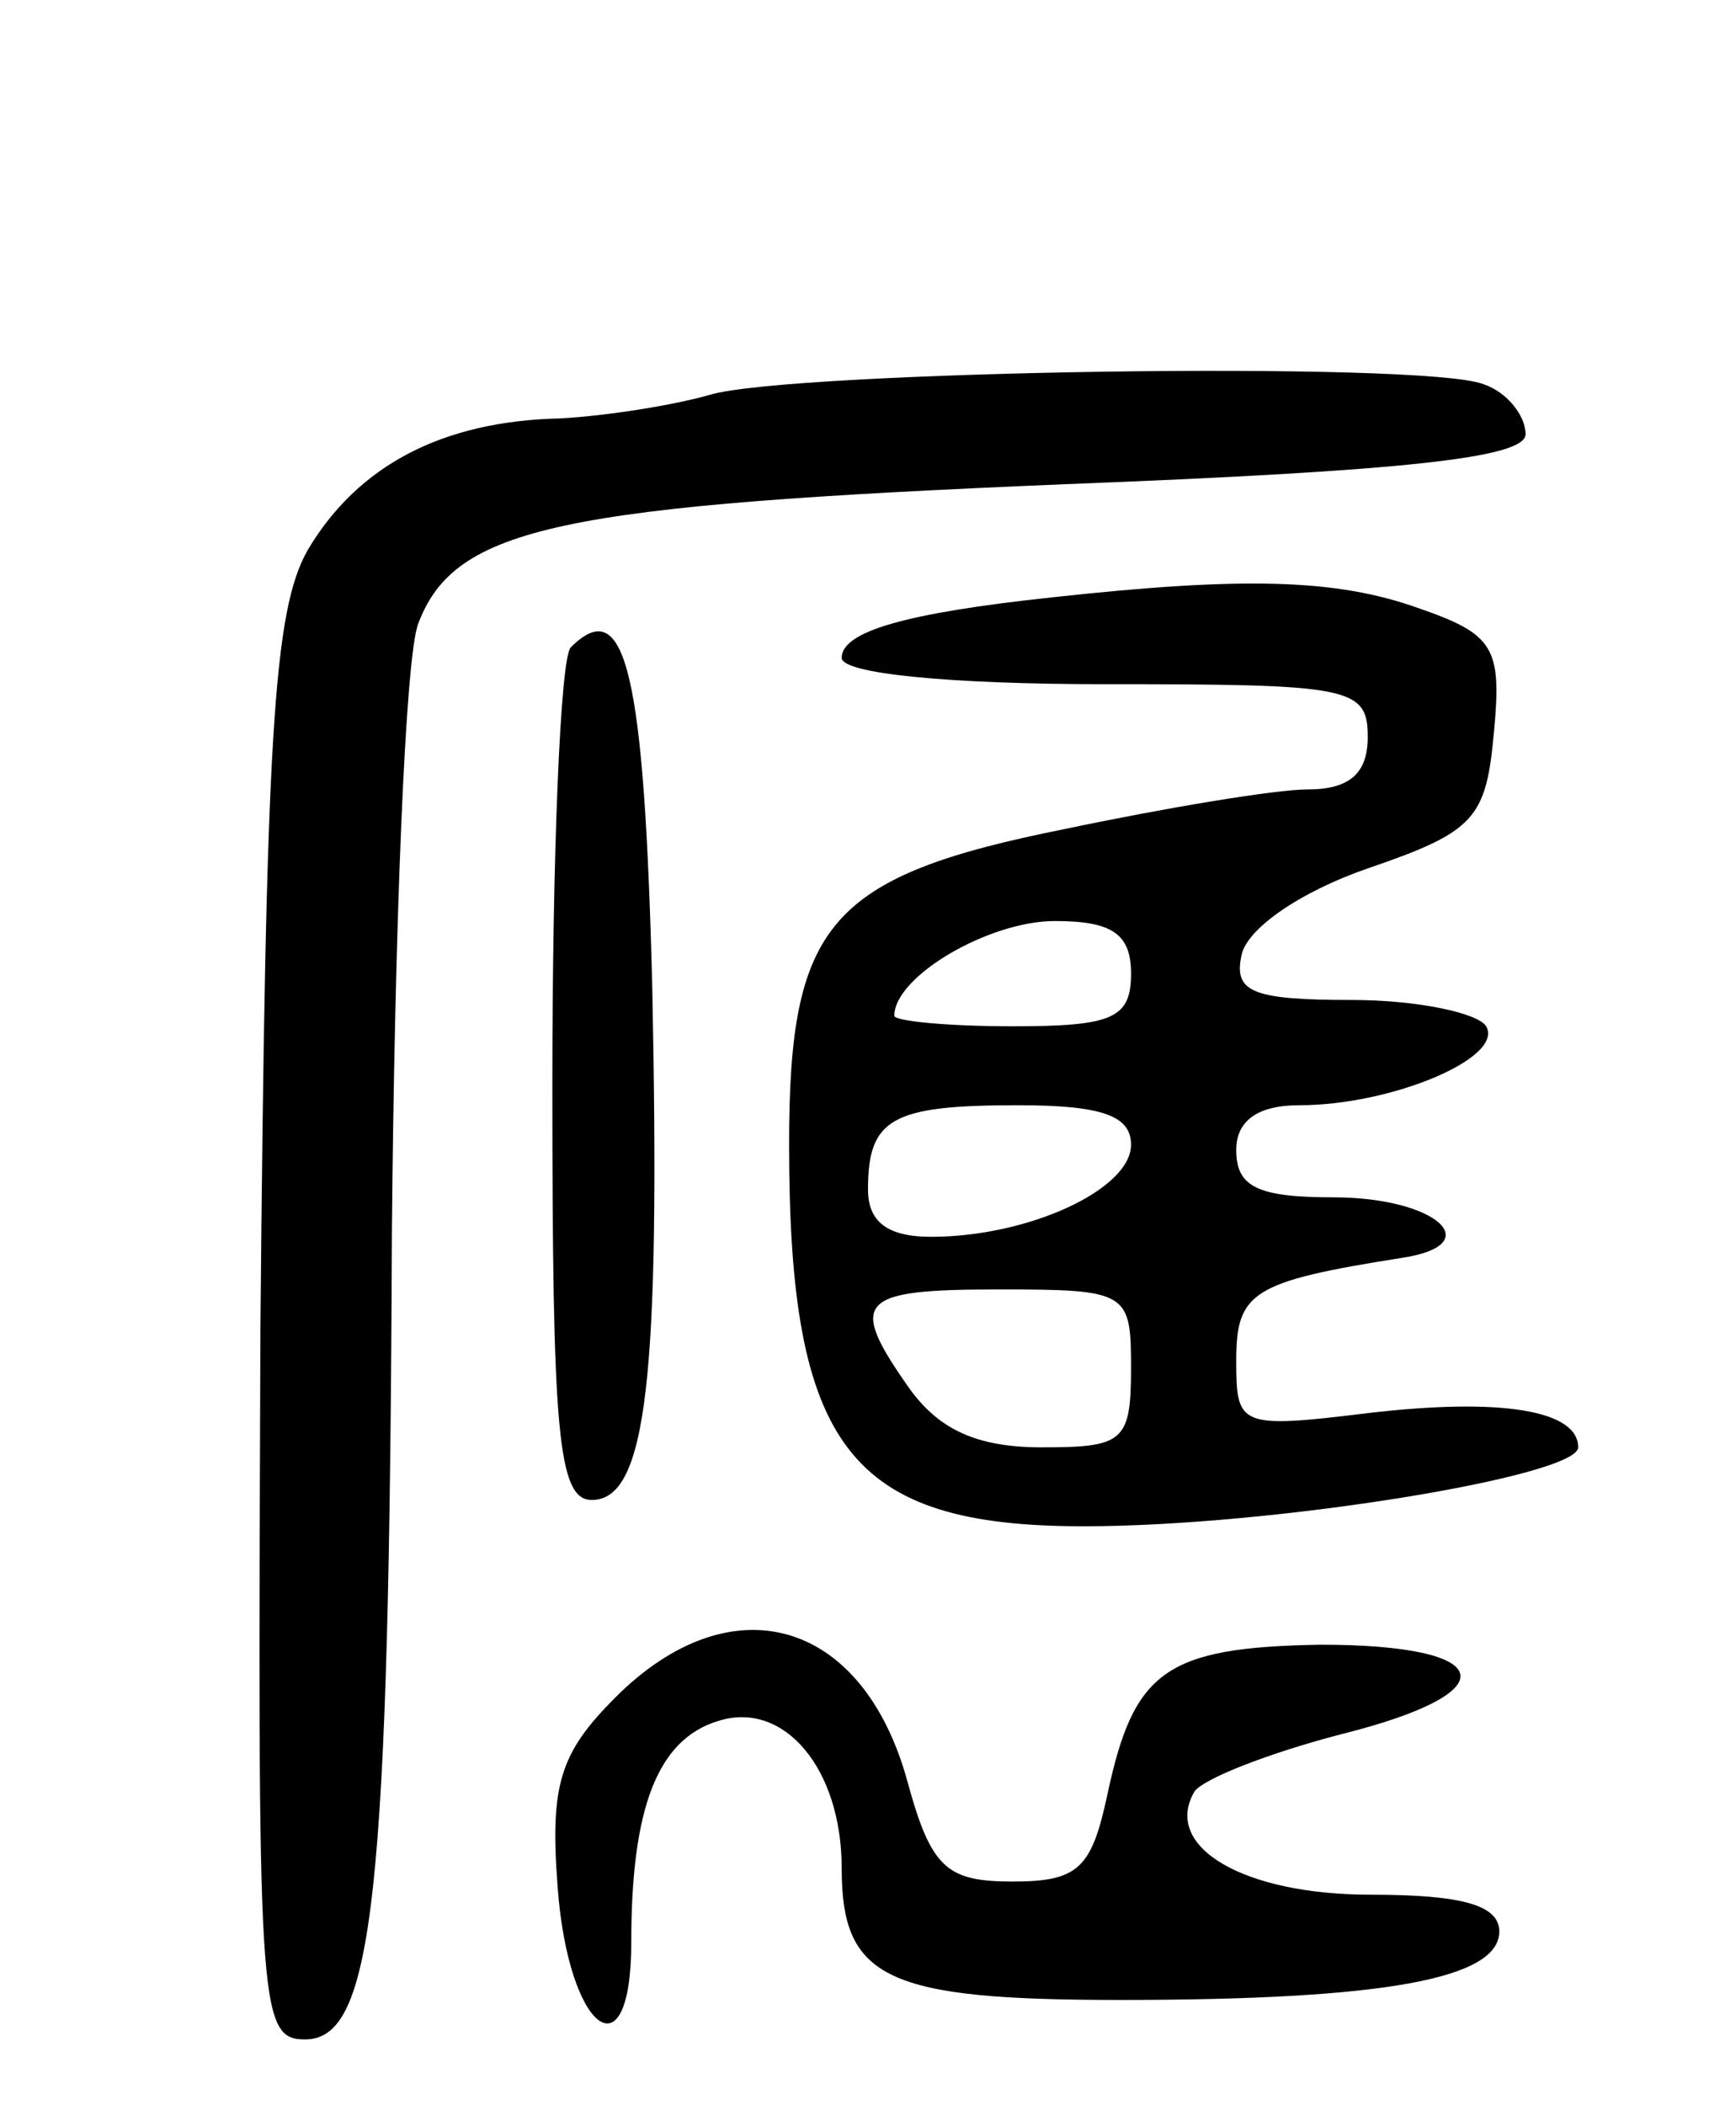 <svg version="1.0" xmlns="http://www.w3.org/2000/svg"
 width="66pt" height="80pt" viewBox="0 0 66 80"
 preserveAspectRatio="xMidYMid meet">
<g transform="translate(0,80) scale(0.1,-0.1)"
fill="#000000" stroke="none">
<path d="M270 650 c-14 -4 -39 -8 -57 -9 -45 -1 -77 -18 -96 -50 -13 -23 -16
-69 -18 -297 -1 -257 -1 -269 17 -269 26 0 32 54 33 307 1 114 5 218 10 231
14 37 54 45 246 53 129 5 175 10 175 19 0 7 -7 16 -16 19 -23 9 -264 5 -294
-4z"/>
<path d="M400 573 c-56 -6 -80 -13 -80 -23 0 -6 41 -10 100 -10 93 0 100 -1
100 -20 0 -14 -7 -20 -23 -20 -12 0 -54 -7 -92 -15 -90 -18 -105 -36 -105
-120 0 -115 23 -145 112 -145 72 0 188 19 188 30 0 14 -29 19 -80 13 -49 -6
-50 -5 -50 20 0 26 6 30 63 39 33 5 13 23 -26 23 -29 0 -37 4 -37 18 0 11 8
17 24 17 35 0 78 18 71 30 -3 5 -26 10 -51 10 -38 0 -45 3 -42 17 2 10 22 24
48 33 41 14 45 19 48 52 3 32 0 37 -29 47 -31 11 -66 12 -139 4z m30 -143 c0
-17 -7 -20 -45 -20 -25 0 -45 2 -45 4 0 15 36 36 61 36 22 0 29 -5 29 -20z m0
-65 c0 -17 -39 -35 -76 -35 -17 0 -24 6 -24 18 0 27 9 32 57 32 32 0 43 -4 43
-15z m0 -85 c0 -28 -3 -30 -34 -30 -25 0 -39 7 -50 22 -24 34 -20 38 34 38 49
0 50 -1 50 -30z"/>
<path d="M217 554 c-4 -4 -7 -79 -7 -166 0 -132 2 -158 15 -158 21 0 26 47 23
194 -3 120 -10 151 -31 130z"/>
<path d="M234 155 c-21 -21 -25 -33 -22 -72 4 -55 28 -73 28 -21 0 51 10 77
33 84 25 8 47 -18 47 -56 0 -42 17 -50 106 -50 100 0 144 8 144 26 0 10 -14
14 -49 14 -48 0 -79 18 -67 39 3 5 29 15 56 22 64 16 59 34 -8 34 -59 -1 -71
-10 -81 -57 -6 -28 -11 -33 -36 -33 -25 0 -31 5 -40 38 -17 62 -67 76 -111 32z"/>
</g>
</svg>
